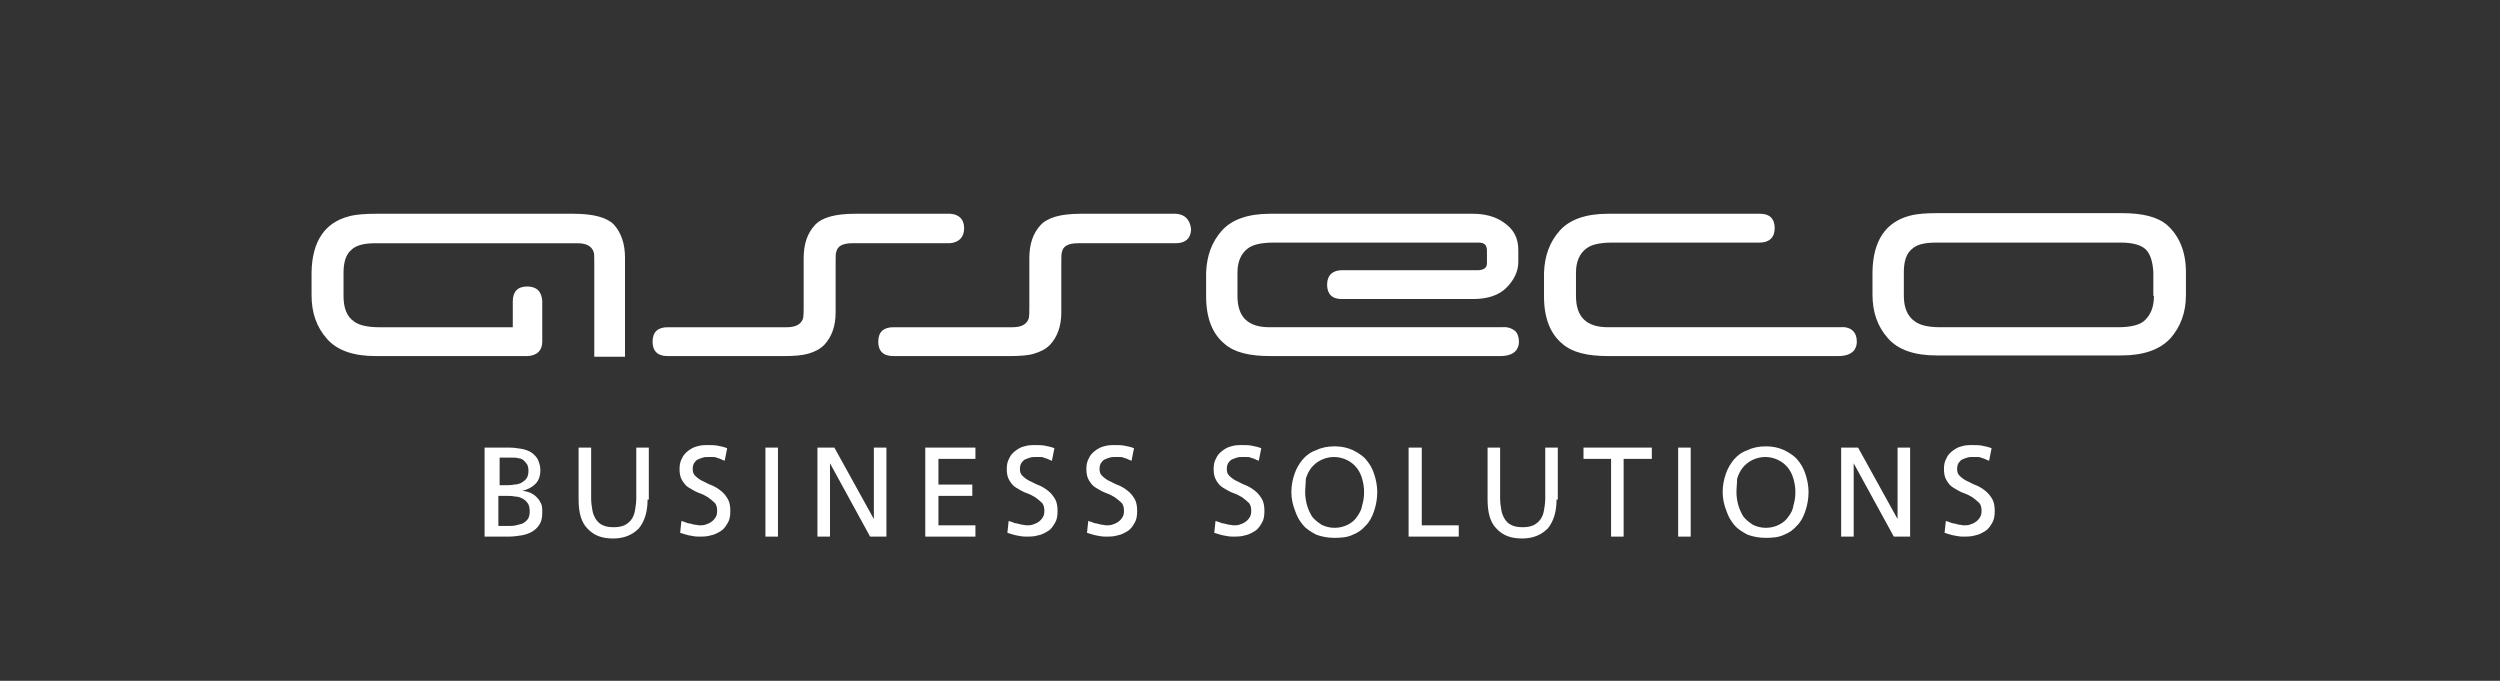 <?xml version="1.0" encoding="UTF-8" standalone="no"?>
<svg
   xmlns:dc="http://purl.org/dc/elements/1.1/"
   xmlns:cc="http://creativecommons.org/ns#"
   xmlns:rdf="http://www.w3.org/1999/02/22-rdf-syntax-ns#"
   xmlns:svg="http://www.w3.org/2000/svg"
   xmlns="http://www.w3.org/2000/svg"
   xml:space="preserve"
   style="enable-background:new 0 0 398.8 108.6;"
   viewBox="0 0 398.8 108.6"
   y="0px"
   x="0px"
   id="Layer_1"
   version="1.1"><rect x="0" y="0" width="398.8" height="108.6" fill="#333333" stroke="none"/><defs
     id="defs3733" /><g
     style="fill:#ffffff"
     id="g3692"><path
       style="fill:#ffffff"
       id="path3680"
       d="M153.8,36.4c0-1.4-0.8-2.2-2.2-2.3l-0.1,0h-15.1c-3.2,0-5.3,0.6-6.4,1.8c-1.2,1.3-1.8,3-1.8,5.3v7.8c0,0.7,0,1.3-0.1,1.8   c-0.3,0.9-1.1,1.4-2.6,1.4h-19c-1.6,0-2.4,0.8-2.4,2.3c0,1.5,0.8,2.3,2.4,2.3h18.5c1.7,0,3-0.1,4-0.4c1-0.3,1.8-0.7,2.5-1.4   c1.2-1.3,1.8-3,1.8-5.2v-7.8c0-1.1,0-1.6,0.1-1.8c0.2-1,1.1-1.4,2.6-1.4h15.5C152.9,38.7,153.8,37.9,153.8,36.4" /><path
       style="fill:#ffffff"
       id="path3682"
       d="M187.6,34.1l-0.1,0h-15.1c-3.2,0-5.3,0.6-6.4,1.8c-1.2,1.3-1.8,3-1.8,5.3v7.8c0,0.8,0,1.4-0.1,1.8   c-0.3,0.9-1.1,1.4-2.6,1.4h-19c-1.6,0-2.4,0.8-2.4,2.3c0,1.5,0.8,2.3,2.4,2.3h18.5c1.7,0,3.1-0.1,4-0.4c1-0.3,1.8-0.7,2.5-1.4   c1.2-1.3,1.8-3,1.8-5.2v-7.8c0-0.9,0-1.5,0.1-1.8c0.2-1,1.1-1.4,2.6-1.4h15.5c2.1,0,2.5-1.3,2.5-2.3C189.8,35,189,34.2,187.6,34.1" /><path
       style="fill:#ffffff"
       id="path3684"
       d="M235.9,43.1l-21.8,0c-1.5,0-2.4,0.8-2.4,2.3c0,1.5,0.8,2.3,2.3,2.3h21c2.3,0,4.1-0.6,5.3-1.8c1.2-1.2,1.9-2.6,1.9-4.1   c0,0,0-1.9,0-1.9c0-1.9-0.7-3.3-2.3-4.4c-1.4-1-3.1-1.4-5-1.4h-32.3c-3.5,0-6.1,0.9-7.7,2.7c-1.6,1.8-2.4,4-2.5,6.7   c0,0,0,3.8,0,3.8c0,3.4,1,6,3,7.6c1.5,1.3,3.9,1.9,7.2,1.9h36.7c2.5,0,3-1.3,3-2.3c0-0.7-0.2-1.3-0.6-1.7c-0.5-0.4-1.2-0.7-2.1-0.6   h-37.1c-3.4,0-5.1-1.6-5.1-5l0-3.7c0-1.8,0.6-3.1,1.7-3.9c0.8-0.6,2.2-0.9,4-0.9h32.8c0.9,0,1.3,0.4,1.3,1.3c0,0,0,1.9,0,1.9   C237.2,42.4,237.1,43,235.9,43.1" /><path
       style="fill:#ffffff"
       id="path3686"
       d="M293.6,52.2h-37.1c-3.4,0-5.1-1.6-5.1-5v-3.7c0-1.8,0.6-3.1,1.7-3.9c0.8-0.6,2.2-0.9,4-0.9h23.6c1.5,0,2.4-0.8,2.4-2.3   c0-1.5-0.8-2.3-2.3-2.3h-24.3c-3.5,0-6.1,0.9-7.7,2.7c-1.6,1.8-2.4,4-2.5,6.7v3.8c0,3.4,1,6,3,7.6c1.5,1.3,3.9,1.9,7.2,1.9h36.7   c2.5,0,3-1.3,3-2.3c0-0.7-0.2-1.3-0.6-1.7C295.2,52.4,294.5,52.1,293.6,52.2" /><path
       style="fill:#ffffff"
       id="path3688"
       d="M343.6,47.2c0,1.9-0.6,3.2-1.7,4.1c-0.8,0.6-2.2,0.9-4,0.9h-28.4c-1.8,0-3.2-0.3-4-0.9c-1.2-0.8-1.8-2.2-1.8-4.1v-3.8   c0-1.7,0.4-2.9,1.2-3.6c0.8-0.8,2.1-1.1,3.9-1.1h29.6c1.8,0,3.2,0.4,3.9,1.1c0.7,0.7,1.1,1.9,1.2,3.6V47.2 M345.7,35.9   c-1.5-1.3-3.9-1.9-7.2-1.9h-29.5c-1.7,0-3.2,0.1-4.3,0.4c-3.9,1-5.9,4-6,8.9c0,0,0,0.1,0,3.7c0,2.8,0.8,5.1,2.5,7   c1.6,1.8,4.2,2.7,7.7,2.7h29.5c3.5,0,6.1-0.9,7.8-2.7c1.6-1.8,2.5-4.1,2.5-6.9v-3.7C348.7,40.1,347.6,37.6,345.7,35.9z" /><path
       style="fill:#ffffff"
       id="path3690"
       d="M91.5,34.1H60c-1.7,0-3.2,0.1-4.3,0.4c-3.9,1-5.9,4-6,8.9v3.7c0,2.8,0.8,5.1,2.5,7c1.6,1.8,4.2,2.7,7.7,2.7h24.3   c1.5-0.1,2.3-0.9,2.3-2.3l0-6.5c-0.1-1.5-0.9-2.3-2.4-2.3c-1.5,0-2.3,0.8-2.3,2.4c0,0,0,3.5,0,4.1c-0.7,0-21.3,0-21.3,0   c-1.8,0-3.2-0.3-4-0.9c-1.2-0.8-1.7-2.2-1.7-4.1l0-3.7c0-1.7,0.4-2.9,1.2-3.6c0.8-0.8,2.1-1.1,3.9-1.1h32.2c1.5,0,2.3,0.5,2.6,1.4   c0.1,0.2,0.1,0.7,0.1,1.8v14.9h4.9V41.1c0-2.2-0.6-4-1.8-5.3C96.8,34.7,94.7,34.1,91.5,34.1" /></g><g
     style="fill:#ffffff"
     id="g3728"><path
       style="fill:#ffffff"
       id="path3694"
       d="M77.4,71.4h3.8c0.7,0,1.4,0.1,2,0.2c0.6,0.1,1.1,0.3,1.6,0.6c0.4,0.3,0.8,0.7,1,1.1c0.2,0.5,0.4,1,0.4,1.7   c0,1-0.3,1.7-0.8,2.2c-0.5,0.5-1.2,0.9-2.1,1.1v0c0.5,0,0.9,0.2,1.3,0.3c0.4,0.2,0.7,0.4,1,0.7c0.3,0.3,0.5,0.6,0.7,1   c0.2,0.4,0.2,0.9,0.2,1.4c0,0.8-0.1,1.4-0.4,1.9c-0.3,0.5-0.7,0.9-1.2,1.2c-0.5,0.3-1.1,0.5-1.7,0.6c-0.7,0.1-1.3,0.2-2.1,0.2h-3.8   V71.4z M79.5,77.4h1.1c0.5,0,1,0,1.4-0.1c0.4,0,0.8-0.1,1.2-0.3c0.3-0.2,0.6-0.4,0.8-0.7c0.2-0.3,0.3-0.7,0.3-1.2   c0-0.4-0.1-0.8-0.2-1c-0.2-0.3-0.4-0.5-0.6-0.7c-0.3-0.2-0.5-0.3-0.8-0.3c-0.3-0.1-0.6-0.1-0.9-0.1h-2.1V77.4z M79.5,83.9H81   c0.5,0,0.9,0,1.3-0.1c0.4-0.1,0.8-0.2,1.1-0.3c0.3-0.2,0.6-0.4,0.8-0.7c0.2-0.3,0.3-0.7,0.3-1.2c0-0.6-0.1-1-0.3-1.3   c-0.2-0.3-0.5-0.6-0.9-0.8c-0.4-0.2-0.8-0.3-1.2-0.3c-0.4-0.1-0.9-0.1-1.3-0.1h-1.3V83.9z" /><path
       style="fill:#ffffff"
       id="path3696"
       d="M103.3,79.7c0,2-0.5,3.5-1.4,4.6c-1,1-2.3,1.6-4.1,1.6c-1.8,0-3.1-0.5-4.1-1.6c-1-1-1.4-2.6-1.4-4.6v-8.3h2v8.1   c0,0.7,0.1,1.3,0.2,1.9c0.1,0.6,0.3,1,0.6,1.5c0.3,0.4,0.6,0.7,1.1,0.9c0.4,0.2,1,0.3,1.7,0.3c0.7,0,1.2-0.1,1.7-0.3   c0.4-0.2,0.8-0.5,1.1-0.9c0.3-0.4,0.5-0.9,0.6-1.5c0.1-0.6,0.2-1.2,0.2-1.9v-8.1h2V79.7z" /><path
       style="fill:#ffffff"
       id="path3698"
       d="M115.6,73.5c-0.3-0.1-0.5-0.2-0.7-0.3c-0.2-0.1-0.4-0.1-0.6-0.2c-0.2-0.1-0.4-0.1-0.6-0.1c-0.2,0-0.5,0-0.7,0   c-0.3,0-0.6,0-0.9,0.1c-0.3,0.1-0.6,0.2-0.8,0.3c-0.2,0.1-0.4,0.3-0.6,0.6c-0.1,0.2-0.2,0.5-0.2,0.9c0,0.5,0.1,0.8,0.4,1.1   c0.3,0.3,0.7,0.6,1.1,0.8c0.5,0.2,0.9,0.5,1.5,0.7c0.5,0.2,1,0.5,1.5,0.9c0.5,0.4,0.8,0.8,1.1,1.3c0.3,0.5,0.4,1.2,0.4,1.9   c0,0.8-0.1,1.4-0.4,1.9c-0.3,0.5-0.6,1-1.1,1.3c-0.5,0.3-1,0.6-1.6,0.7c-0.6,0.2-1.3,0.2-2,0.2c-0.5,0-1-0.1-1.5-0.2   c-0.5-0.1-1-0.3-1.4-0.4l0.2-1.9c0.2,0.1,0.4,0.1,0.6,0.2c0.2,0.1,0.5,0.2,0.7,0.2c0.3,0.1,0.5,0.1,0.8,0.2c0.3,0,0.5,0.1,0.8,0.1   c0.3,0,0.6,0,0.9-0.1c0.3-0.1,0.6-0.2,0.9-0.4c0.3-0.2,0.5-0.4,0.7-0.7c0.2-0.3,0.3-0.6,0.3-1.1c0-0.5-0.1-1-0.4-1.3   c-0.3-0.3-0.7-0.6-1.1-0.9c-0.5-0.3-0.9-0.5-1.5-0.7c-0.5-0.2-1-0.5-1.5-0.8c-0.5-0.3-0.8-0.7-1.1-1.2c-0.3-0.5-0.4-1.1-0.4-1.8   c0-0.6,0.1-1.2,0.4-1.7c0.2-0.5,0.6-0.9,1-1.2c0.4-0.3,0.9-0.6,1.4-0.7c0.6-0.2,1.2-0.2,1.8-0.2c0.5,0,1,0,1.5,0.1   c0.5,0.1,1,0.2,1.5,0.4L115.6,73.5z" /><path
       style="fill:#ffffff"
       id="path3700"
       d="M122.1,71.4h2v14.2h-2V71.4z" /><path
       style="fill:#ffffff"
       id="path3702"
       d="M130.3,71.4h2.8l6.3,11.4h0V71.4h2v14.2h-2.6l-6.4-11.7h0v11.7h-2V71.4z" /><path
       style="fill:#ffffff"
       id="path3704"
       d="M147.6,71.4h8v1.8h-5.9v4.1h5.4v1.8h-5.4v4.7h5.9v1.8h-8V71.4z" /><path
       style="fill:#ffffff"
       id="path3706"
       d="M167.8,73.5c-0.3-0.1-0.5-0.2-0.7-0.3c-0.2-0.1-0.4-0.1-0.6-0.2c-0.2-0.1-0.4-0.1-0.6-0.1c-0.2,0-0.5,0-0.7,0   c-0.3,0-0.6,0-0.9,0.1c-0.3,0.1-0.6,0.2-0.8,0.3c-0.2,0.1-0.4,0.3-0.6,0.6c-0.1,0.2-0.2,0.5-0.2,0.9c0,0.5,0.1,0.8,0.4,1.1   c0.3,0.3,0.7,0.6,1.1,0.8c0.5,0.2,0.9,0.5,1.5,0.7c0.5,0.2,1,0.5,1.5,0.9c0.5,0.4,0.8,0.8,1.1,1.3c0.3,0.5,0.4,1.2,0.4,1.9   c0,0.8-0.1,1.4-0.4,1.9c-0.3,0.5-0.6,1-1.1,1.3c-0.5,0.3-1,0.6-1.6,0.7c-0.6,0.2-1.3,0.2-2,0.2c-0.5,0-1-0.1-1.5-0.2   c-0.5-0.1-1-0.3-1.4-0.4l0.2-1.9c0.2,0.1,0.4,0.1,0.6,0.2c0.2,0.1,0.5,0.2,0.7,0.2c0.3,0.1,0.5,0.1,0.8,0.2c0.3,0,0.5,0.1,0.8,0.1   c0.3,0,0.6,0,0.9-0.1c0.3-0.1,0.6-0.2,0.9-0.4c0.3-0.2,0.5-0.4,0.7-0.7c0.2-0.3,0.3-0.6,0.3-1.1c0-0.5-0.1-1-0.4-1.3   c-0.3-0.3-0.7-0.6-1.1-0.9c-0.5-0.3-0.9-0.5-1.5-0.7c-0.5-0.2-1-0.5-1.5-0.8c-0.5-0.3-0.8-0.7-1.1-1.2c-0.3-0.5-0.4-1.1-0.4-1.8   c0-0.6,0.1-1.2,0.4-1.7c0.2-0.5,0.6-0.9,1-1.2c0.4-0.3,0.9-0.6,1.4-0.7c0.6-0.2,1.2-0.2,1.8-0.2c0.5,0,1,0,1.5,0.1   c0.5,0.1,1,0.2,1.5,0.4L167.8,73.5z" /><path
       style="fill:#ffffff"
       id="path3708"
       d="M180.5,73.5c-0.3-0.1-0.5-0.2-0.7-0.3c-0.2-0.1-0.4-0.1-0.6-0.2c-0.2-0.1-0.4-0.1-0.6-0.1c-0.2,0-0.5,0-0.7,0   c-0.3,0-0.6,0-0.9,0.1c-0.3,0.1-0.6,0.2-0.8,0.3c-0.2,0.1-0.4,0.3-0.6,0.6c-0.1,0.2-0.2,0.5-0.2,0.9c0,0.5,0.1,0.8,0.4,1.1   c0.3,0.3,0.7,0.6,1.1,0.8c0.5,0.2,0.9,0.5,1.5,0.7c0.5,0.2,1,0.5,1.5,0.9c0.5,0.4,0.8,0.8,1.1,1.3c0.3,0.5,0.4,1.2,0.4,1.9   c0,0.8-0.1,1.4-0.4,1.9c-0.3,0.5-0.6,1-1.1,1.3c-0.5,0.3-1,0.6-1.6,0.7c-0.6,0.2-1.3,0.2-2,0.2c-0.5,0-1-0.1-1.5-0.2   c-0.5-0.1-1-0.3-1.4-0.4l0.2-1.9c0.2,0.1,0.4,0.1,0.6,0.2c0.2,0.1,0.5,0.2,0.7,0.2c0.3,0.1,0.5,0.1,0.8,0.2c0.3,0,0.5,0.1,0.8,0.1   c0.3,0,0.6,0,0.9-0.1c0.3-0.1,0.6-0.2,0.9-0.4c0.3-0.2,0.5-0.4,0.7-0.7c0.2-0.3,0.3-0.6,0.3-1.1c0-0.5-0.1-1-0.4-1.3   c-0.3-0.3-0.7-0.6-1.1-0.9c-0.5-0.3-0.9-0.5-1.5-0.7c-0.5-0.2-1-0.5-1.5-0.8c-0.5-0.3-0.8-0.7-1.1-1.2c-0.3-0.5-0.4-1.1-0.4-1.8   c0-0.6,0.1-1.2,0.4-1.7c0.2-0.5,0.6-0.9,1-1.2c0.4-0.3,0.9-0.6,1.4-0.7c0.6-0.2,1.2-0.2,1.8-0.2c0.5,0,1,0,1.5,0.1   c0.5,0.1,1,0.2,1.5,0.4L180.5,73.5z" /><path
       style="fill:#ffffff"
       id="path3710"
       d="M200.8,73.5c-0.3-0.1-0.5-0.2-0.7-0.3c-0.2-0.1-0.4-0.1-0.6-0.2c-0.2-0.1-0.4-0.1-0.6-0.1c-0.2,0-0.5,0-0.7,0   c-0.3,0-0.6,0-0.9,0.1c-0.3,0.1-0.6,0.2-0.8,0.3c-0.2,0.1-0.4,0.3-0.6,0.6c-0.1,0.2-0.2,0.5-0.2,0.9c0,0.5,0.1,0.8,0.4,1.1   c0.3,0.3,0.7,0.6,1.1,0.8c0.5,0.2,0.9,0.5,1.5,0.7c0.5,0.2,1,0.5,1.5,0.9c0.5,0.4,0.8,0.8,1.1,1.3c0.3,0.5,0.4,1.2,0.4,1.9   c0,0.8-0.1,1.4-0.4,1.9c-0.3,0.5-0.6,1-1.1,1.3c-0.5,0.3-1,0.6-1.6,0.7c-0.6,0.2-1.3,0.2-2,0.2c-0.5,0-1-0.1-1.5-0.2   c-0.5-0.1-1-0.3-1.4-0.4l0.2-1.9c0.2,0.1,0.4,0.1,0.6,0.2c0.2,0.1,0.5,0.2,0.7,0.2c0.3,0.1,0.5,0.1,0.8,0.2c0.3,0,0.5,0.1,0.8,0.1   c0.3,0,0.6,0,0.9-0.1c0.3-0.1,0.6-0.2,0.9-0.4c0.3-0.2,0.5-0.4,0.7-0.7c0.2-0.3,0.3-0.6,0.3-1.1c0-0.5-0.1-1-0.4-1.3   c-0.3-0.3-0.7-0.6-1.1-0.9c-0.5-0.3-0.9-0.5-1.5-0.7c-0.5-0.2-1-0.5-1.5-0.8c-0.5-0.3-0.8-0.7-1.1-1.2c-0.3-0.5-0.4-1.1-0.4-1.8   c0-0.6,0.1-1.2,0.4-1.7c0.2-0.5,0.6-0.9,1-1.2c0.4-0.3,0.9-0.6,1.4-0.7c0.6-0.2,1.2-0.2,1.8-0.2c0.5,0,1,0,1.5,0.1   c0.5,0.1,1,0.2,1.5,0.4L200.8,73.5z" /><path
       style="fill:#ffffff"
       id="path3712"
       d="M206,78.5c0-1.1,0.2-2,0.5-2.9c0.3-0.9,0.8-1.7,1.3-2.3c0.6-0.7,1.3-1.2,2.2-1.5c0.8-0.4,1.8-0.6,2.9-0.6   c1.1,0,2,0.2,2.9,0.6c0.8,0.4,1.6,0.9,2.1,1.5c0.6,0.7,1,1.4,1.3,2.3c0.3,0.9,0.5,1.9,0.5,2.9c0,1.1-0.2,2.1-0.5,3   c-0.3,0.9-0.7,1.7-1.3,2.3c-0.6,0.7-1.3,1.2-2.1,1.5c-0.8,0.4-1.8,0.5-2.9,0.5c-1.1,0-2.1-0.2-2.9-0.5c-0.8-0.4-1.6-0.9-2.1-1.5   c-0.6-0.7-1-1.4-1.3-2.3C206.2,80.5,206,79.5,206,78.5z M208.2,78.5c0,0.7,0.1,1.4,0.3,2.1c0.2,0.7,0.5,1.3,0.8,1.8   c0.4,0.5,0.9,0.9,1.5,1.3c0.6,0.3,1.3,0.5,2.1,0.5c0.8,0,1.5-0.2,2.1-0.5c0.6-0.3,1.1-0.7,1.5-1.3s0.7-1.1,0.8-1.8   c0.2-0.7,0.3-1.3,0.3-2.1c0-0.7-0.1-1.4-0.3-2.1c-0.2-0.7-0.5-1.3-0.9-1.8c-0.4-0.5-0.9-0.9-1.5-1.2c-0.6-0.3-1.3-0.5-2.1-0.5   c-0.8,0-1.5,0.2-2.1,0.5c-0.6,0.3-1.1,0.7-1.5,1.2c-0.4,0.5-0.7,1.1-0.9,1.8C208.3,77.1,208.2,77.8,208.2,78.5z" /><path
       style="fill:#ffffff"
       id="path3714"
       d="M224.8,71.4h2v12.4h5.9v1.8h-8V71.4z" /><path
       style="fill:#ffffff"
       id="path3716"
       d="M248.3,79.7c0,2-0.5,3.5-1.4,4.6c-1,1-2.3,1.6-4.1,1.6c-1.8,0-3.1-0.5-4.1-1.6c-1-1-1.4-2.6-1.4-4.6v-8.3h2v8.1   c0,0.7,0.1,1.3,0.2,1.9c0.1,0.6,0.3,1,0.6,1.5c0.3,0.4,0.6,0.7,1.1,0.9c0.4,0.2,1,0.3,1.7,0.3c0.7,0,1.2-0.1,1.7-0.3   c0.4-0.2,0.8-0.5,1.1-0.9c0.3-0.4,0.5-0.9,0.6-1.5c0.1-0.6,0.2-1.2,0.2-1.9v-8.1h2V79.7z" /><path
       style="fill:#ffffff"
       id="path3718"
       d="M257,73.2h-4.4v-1.8h10.9v1.8H259v12.4h-2V73.2z" /><path
       style="fill:#ffffff"
       id="path3720"
       d="M267.7,71.4h2v14.2h-2V71.4z" /><path
       style="fill:#ffffff"
       id="path3722"
       d="M274.8,78.5c0-1.1,0.2-2,0.5-2.9c0.3-0.9,0.8-1.7,1.3-2.3c0.6-0.7,1.3-1.2,2.2-1.5c0.8-0.4,1.8-0.6,2.9-0.6   c1.1,0,2,0.2,2.9,0.6c0.8,0.4,1.6,0.9,2.1,1.5c0.6,0.7,1,1.4,1.3,2.3c0.3,0.9,0.5,1.9,0.5,2.9c0,1.1-0.2,2.1-0.5,3   c-0.3,0.9-0.7,1.7-1.3,2.3c-0.6,0.7-1.3,1.2-2.1,1.5c-0.8,0.4-1.8,0.5-2.9,0.5c-1.1,0-2.1-0.2-2.9-0.5c-0.8-0.4-1.6-0.9-2.1-1.5   c-0.6-0.7-1-1.4-1.3-2.3C275,80.5,274.8,79.5,274.8,78.5z M277,78.5c0,0.7,0.1,1.4,0.3,2.1c0.2,0.7,0.5,1.3,0.8,1.8   c0.4,0.5,0.9,0.9,1.5,1.3c0.6,0.3,1.3,0.5,2.1,0.5c0.8,0,1.5-0.2,2.1-0.5c0.6-0.3,1.1-0.7,1.5-1.3c0.4-0.5,0.7-1.1,0.8-1.8   c0.2-0.7,0.3-1.3,0.3-2.1c0-0.7-0.1-1.4-0.3-2.1c-0.2-0.7-0.5-1.3-0.9-1.8c-0.4-0.5-0.9-0.9-1.5-1.2c-0.6-0.3-1.3-0.5-2.1-0.5   c-0.8,0-1.5,0.2-2.1,0.5c-0.6,0.3-1.1,0.7-1.5,1.2c-0.4,0.5-0.7,1.1-0.9,1.8C277.1,77.1,277,77.8,277,78.5z" /><path
       style="fill:#ffffff"
       id="path3724"
       d="M293.6,71.4h2.8l6.3,11.4h0V71.4h2v14.2h-2.6l-6.4-11.7h0v11.7h-2V71.4z" /><path
       style="fill:#ffffff"
       id="path3726"
       d="M317.3,73.5c-0.3-0.1-0.5-0.2-0.7-0.3c-0.2-0.1-0.4-0.1-0.6-0.2c-0.2-0.1-0.4-0.1-0.6-0.1c-0.2,0-0.5,0-0.7,0   c-0.3,0-0.6,0-0.9,0.1c-0.3,0.1-0.6,0.2-0.8,0.3c-0.2,0.1-0.4,0.3-0.6,0.6c-0.1,0.2-0.2,0.5-0.2,0.9c0,0.5,0.1,0.8,0.4,1.1   c0.3,0.3,0.7,0.6,1.1,0.8c0.5,0.2,0.9,0.5,1.5,0.7c0.5,0.2,1,0.5,1.5,0.9c0.5,0.4,0.8,0.8,1.1,1.3c0.3,0.5,0.4,1.2,0.4,1.9   c0,0.8-0.1,1.4-0.4,1.9c-0.3,0.5-0.6,1-1.1,1.3c-0.5,0.3-1,0.6-1.6,0.7c-0.6,0.2-1.3,0.2-2,0.2c-0.5,0-1-0.1-1.5-0.2   c-0.5-0.1-1-0.3-1.4-0.4l0.2-1.9c0.2,0.1,0.4,0.1,0.6,0.2c0.2,0.1,0.5,0.2,0.7,0.2c0.3,0.1,0.5,0.1,0.8,0.2c0.3,0,0.5,0.1,0.8,0.1   c0.3,0,0.6,0,0.9-0.1c0.3-0.1,0.6-0.2,0.9-0.4c0.3-0.2,0.5-0.4,0.7-0.7c0.2-0.3,0.3-0.6,0.3-1.1c0-0.5-0.1-1-0.4-1.3   c-0.3-0.3-0.7-0.6-1.1-0.9c-0.5-0.3-0.9-0.5-1.5-0.7c-0.5-0.2-1-0.5-1.5-0.8c-0.5-0.3-0.8-0.7-1.1-1.2c-0.3-0.5-0.4-1.1-0.4-1.8   c0-0.6,0.1-1.2,0.4-1.7c0.2-0.5,0.6-0.9,1-1.2c0.4-0.3,0.9-0.6,1.4-0.7c0.6-0.2,1.2-0.2,1.8-0.2c0.5,0,1,0,1.5,0.1   c0.5,0.1,1,0.2,1.5,0.4L317.3,73.5z" /></g></svg>